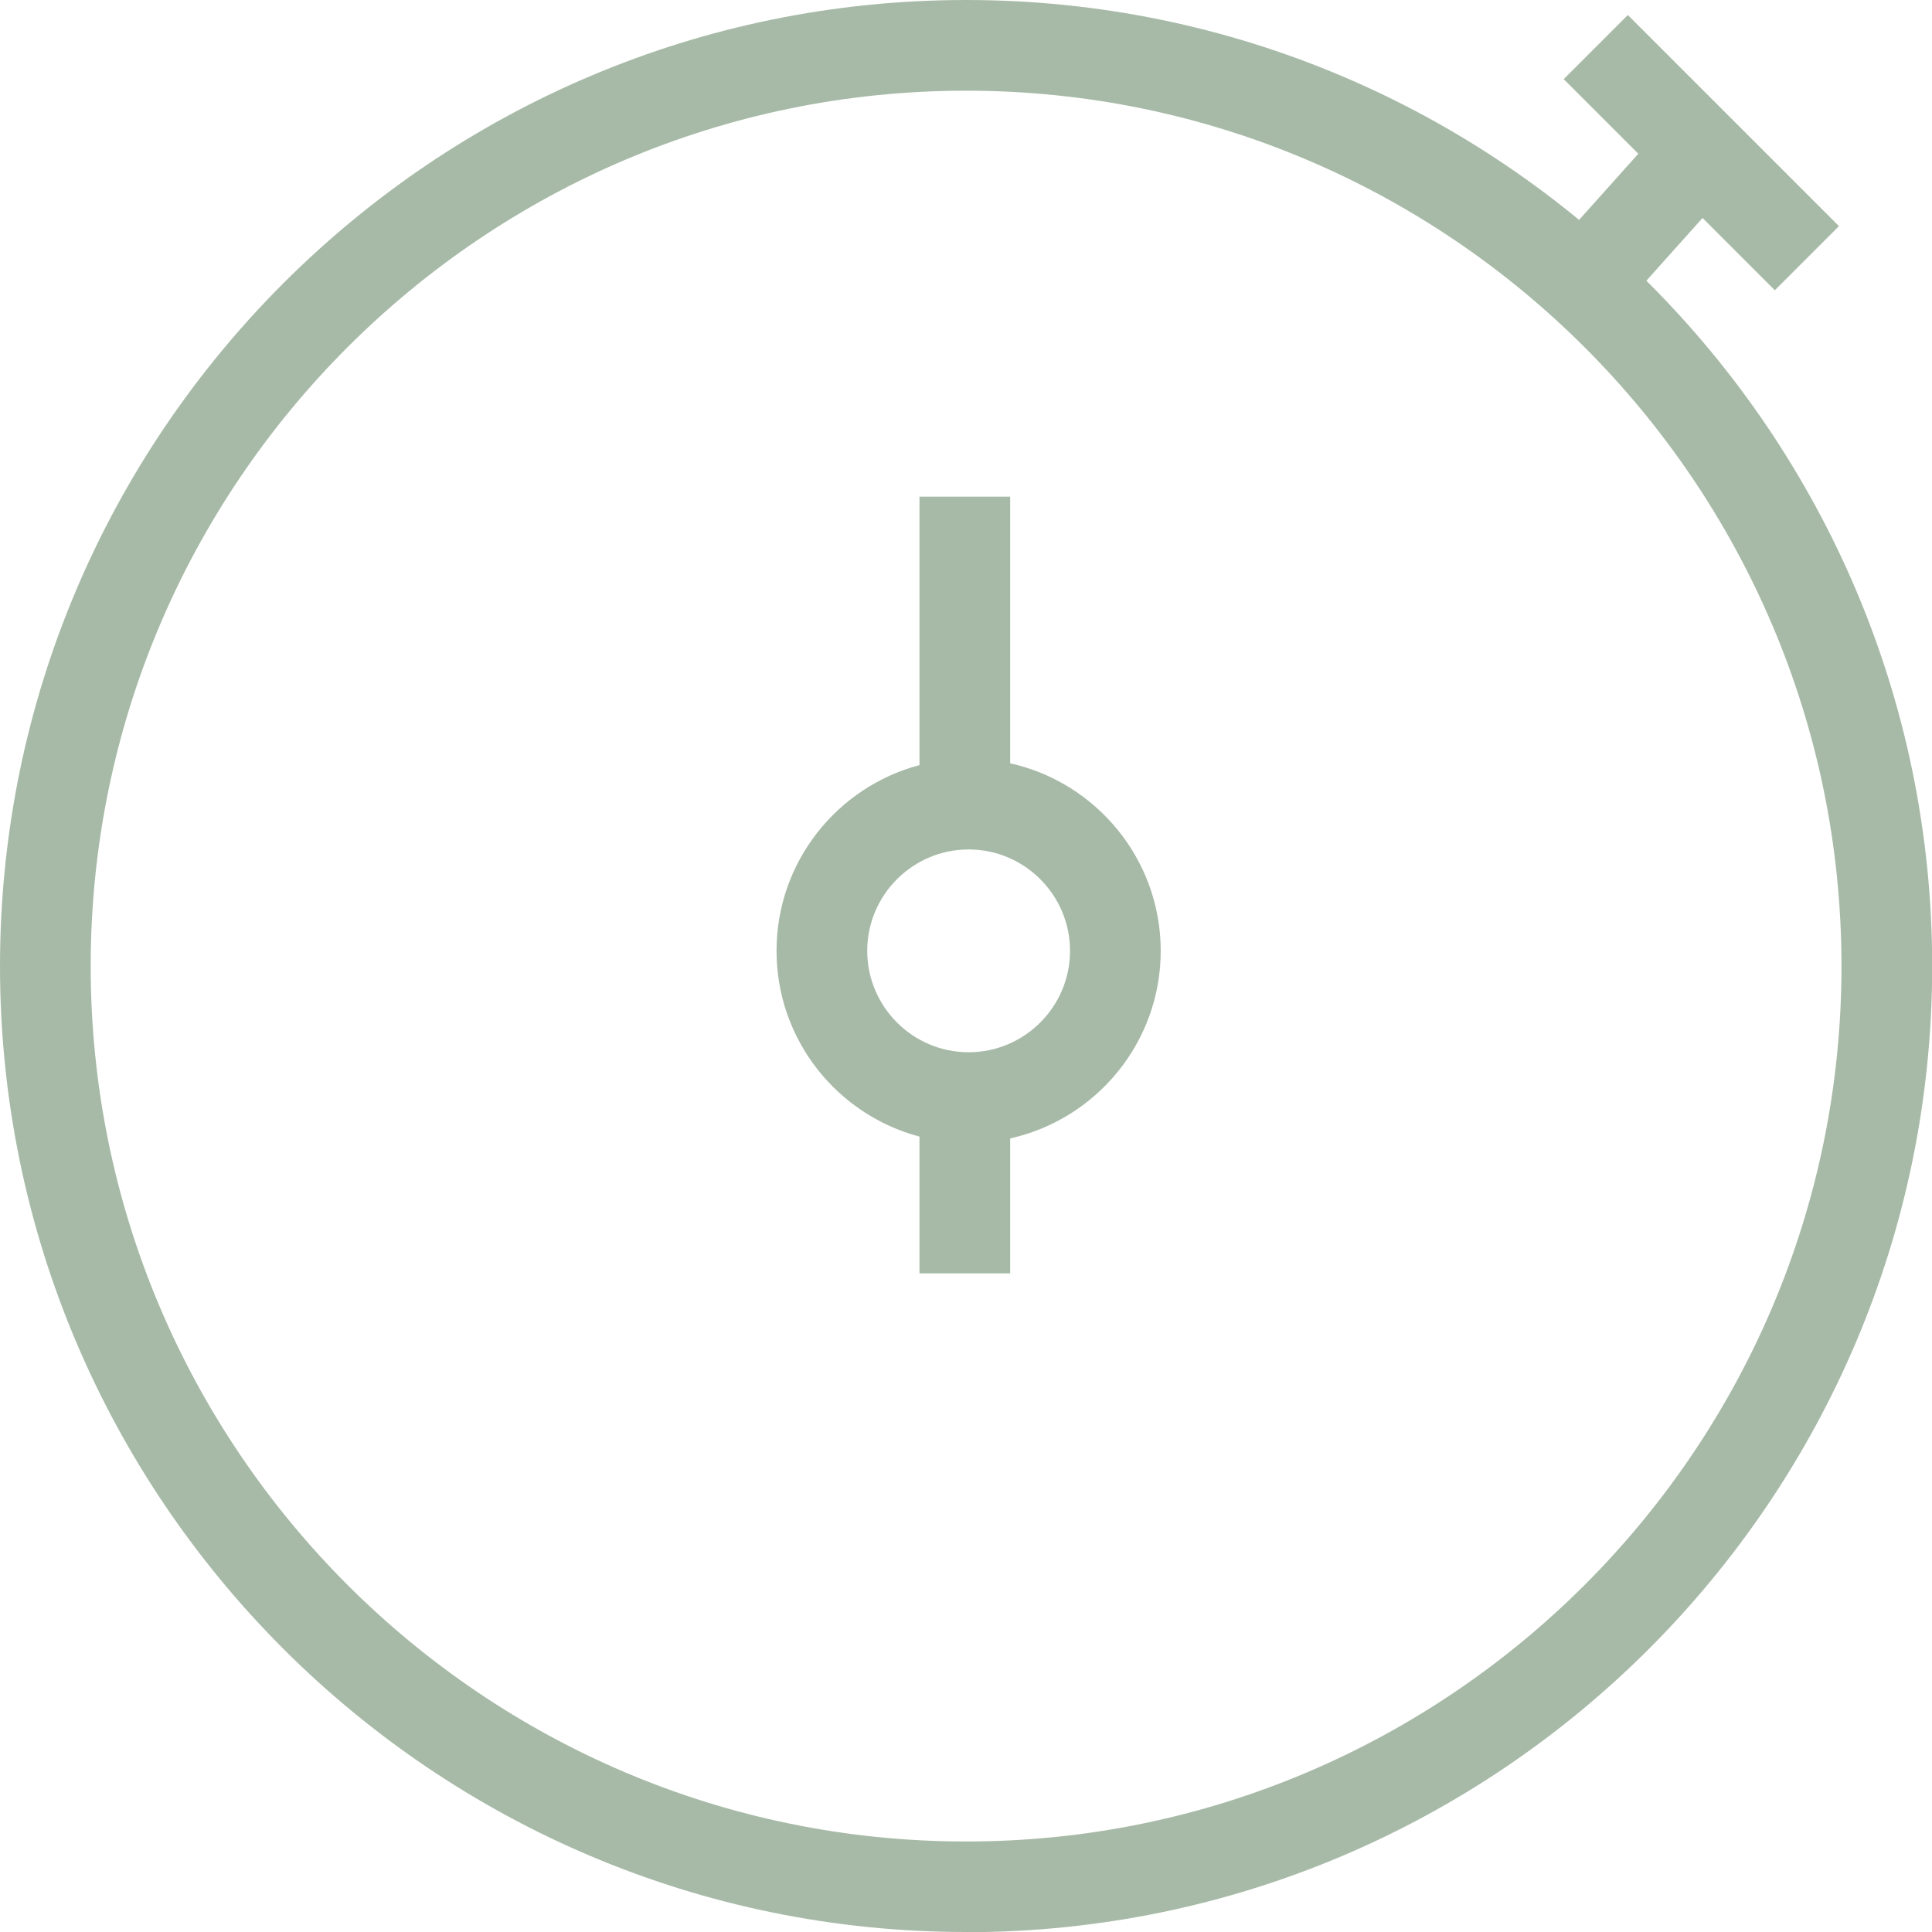 <?xml version="1.0" encoding="UTF-8"?>
<svg id="Calque_2" data-name="Calque 2" xmlns="http://www.w3.org/2000/svg" viewBox="0 0 106.51 106.51">
  <defs>
    <style>
      .cls-1 {
        fill: #a7baa7;
        stroke-width: 0px;
      }
    </style>
  </defs>
  <g id="Calque_1-2" data-name="Calque 1">
    <g>
      <path class="cls-1" d="M53.26,106.51C23.89,106.51,0,82.62,0,53.26S23.89,0,53.26,0s53.26,23.89,53.26,53.26-23.89,53.26-53.26,53.26ZM53.26,5C26.65,5,5,26.65,5,53.26s21.65,48.26,48.26,48.26,48.26-21.65,48.26-48.26S79.86,5,53.26,5ZM55.69,70.2h-5v-7.54c-4.53-1.2-7.88-5.33-7.88-10.24s3.35-9.04,7.88-10.24v-14.8h5v14.7c4.74,1.05,8.3,5.29,8.3,10.34s-3.56,9.29-8.3,10.34v7.44ZM53.4,46.83c-3.08,0-5.59,2.51-5.59,5.59s2.51,5.59,5.59,5.59,5.59-2.51,5.59-5.59-2.51-5.59-5.59-5.59Z"/>
      <rect class="cls-1" x="85.64" y="9.92" width="9" height="5" transform="translate(20.75 71.28) rotate(-48.15)"/>
      <rect class="cls-1" x="91.29" y=".19" width="5" height="16.46" transform="translate(21.52 68.78) rotate(-45)"/>
    </g>
  </g>
</svg>